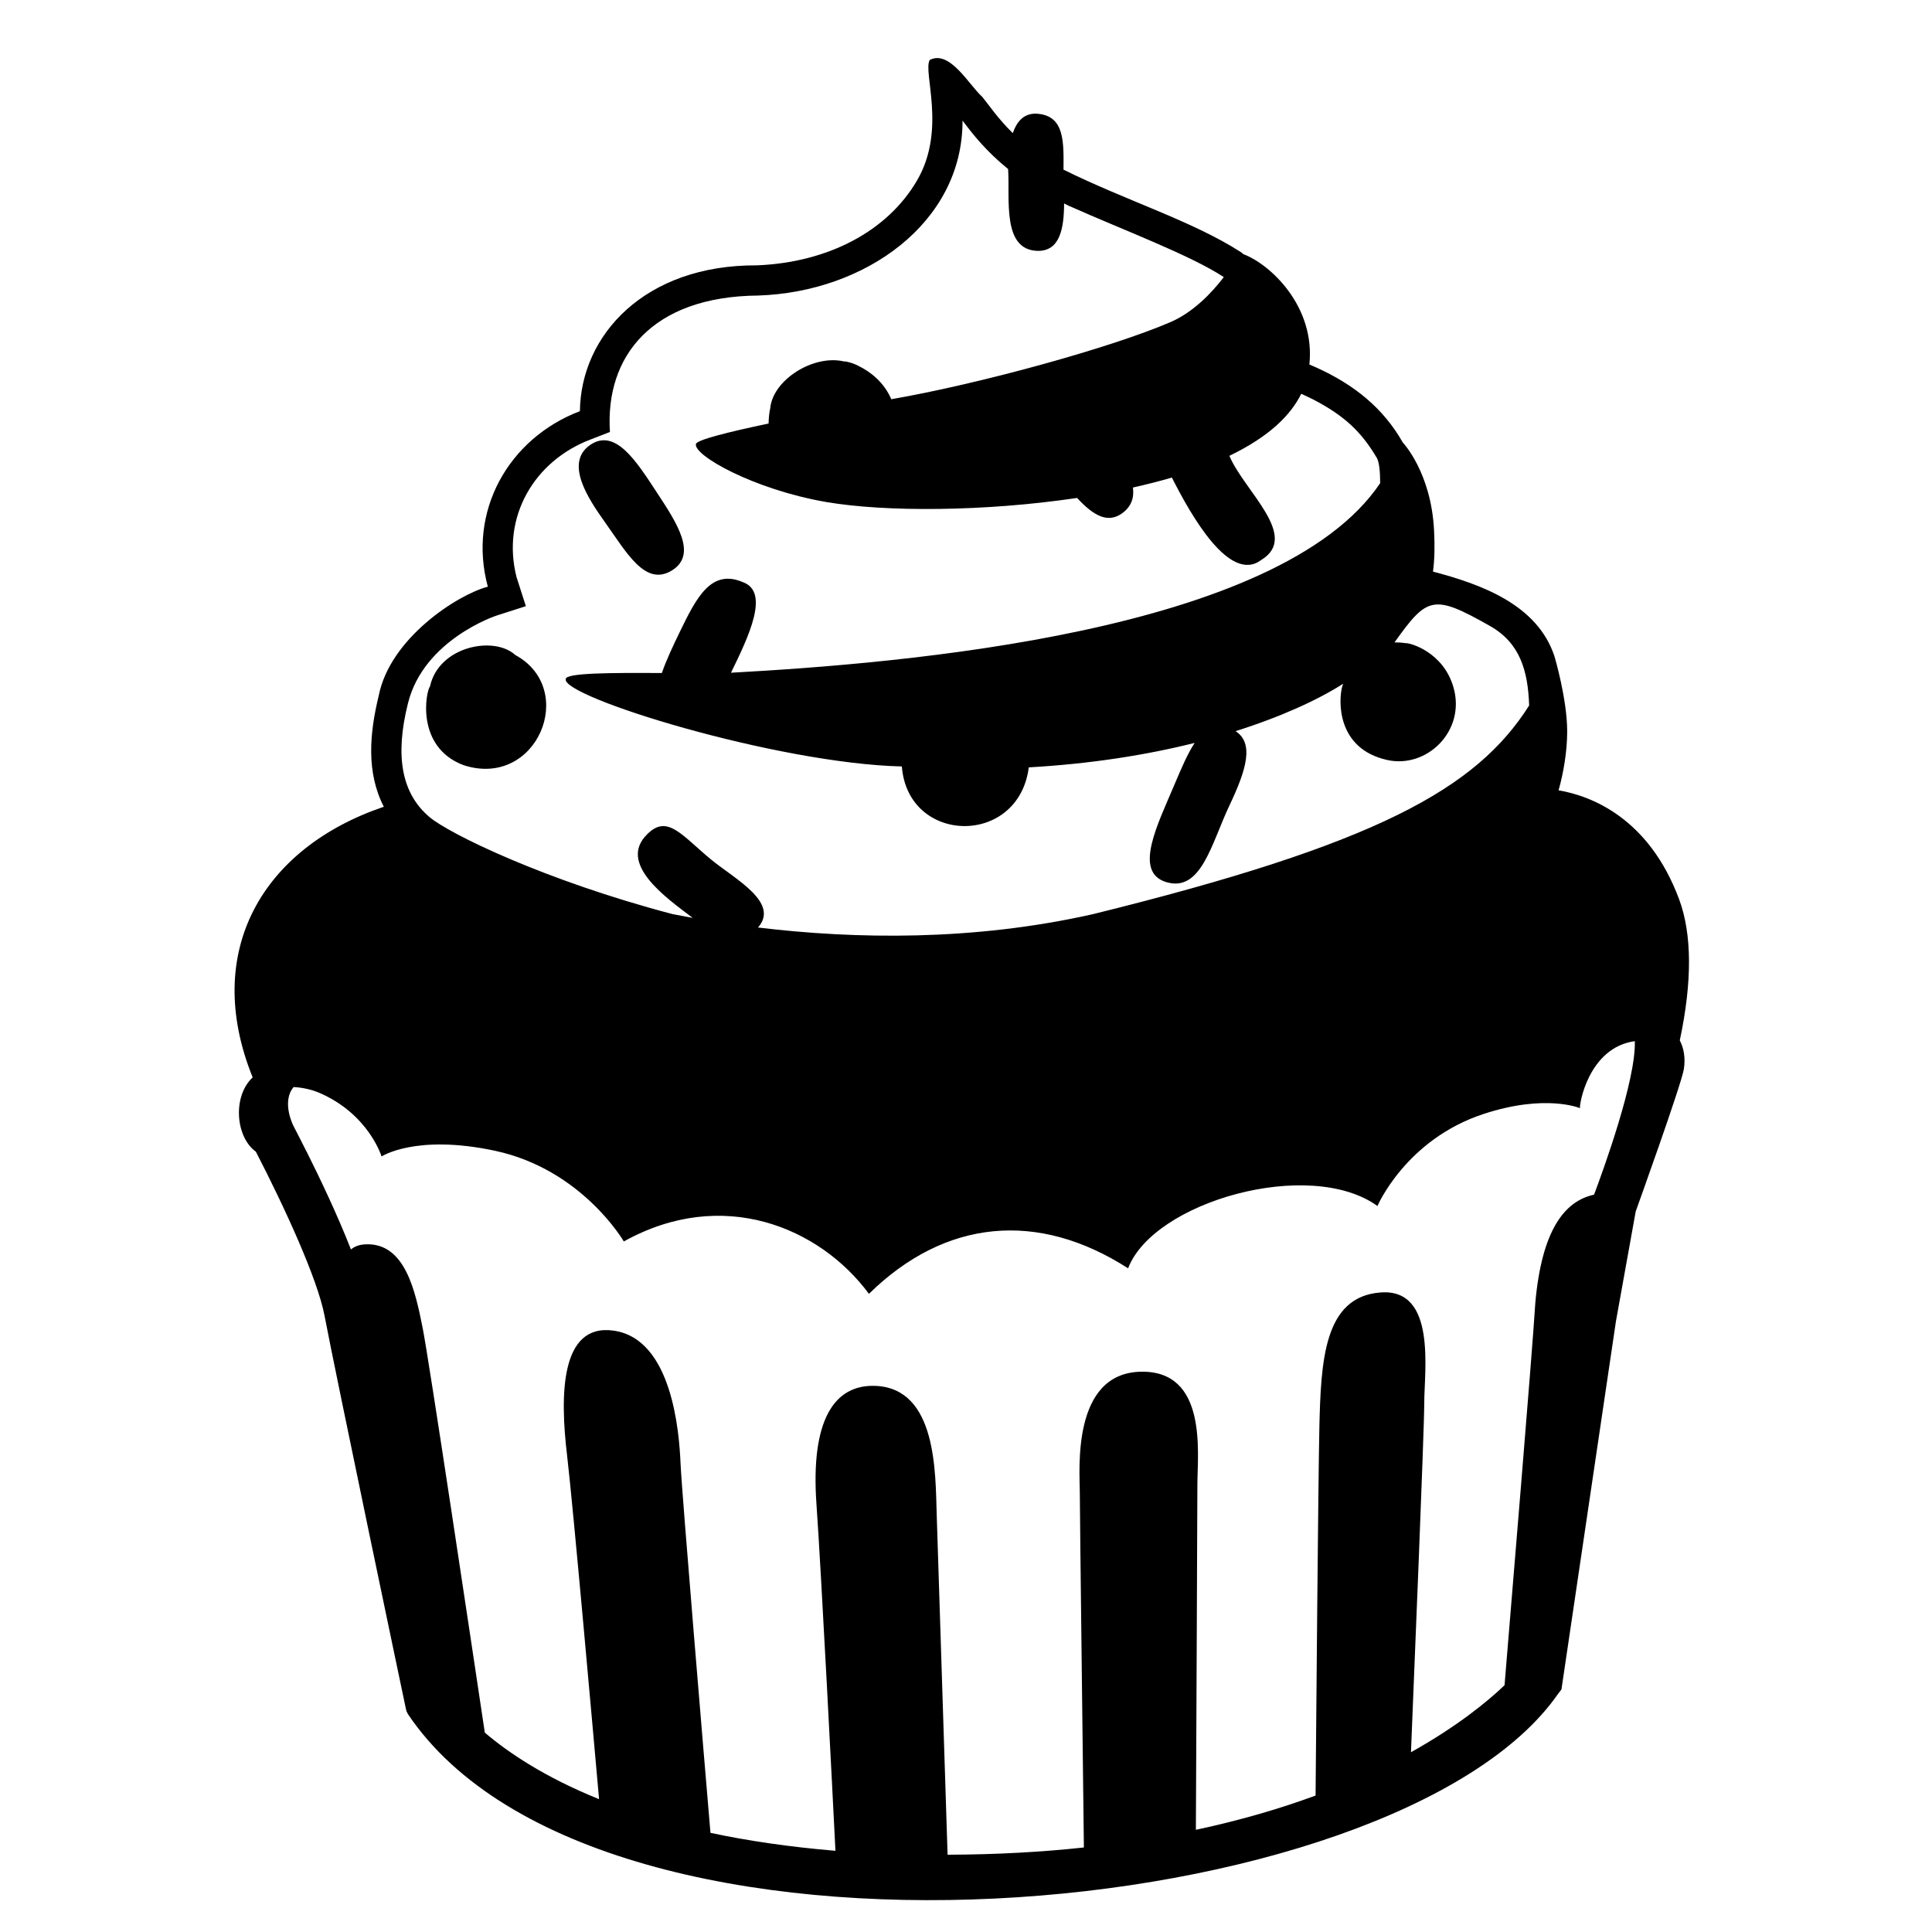 <svg viewBox="0 0 128 128" xmlns="http://www.w3.org/2000/svg">
  <g>
    <path d="M111.25,59.59c-2.02-5.44-5.88-6.87-7.99-7.23c0.33-1.17,0.57-2.6,0.57-3.9c0-2.15-0.84-4.97-0.84-4.97 c-1.13-3.44-4.86-4.78-8.05-5.62c0.11-0.83,0.12-1.72,0.07-2.73c-0.19-3.84-2.06-5.81-2.06-5.81c-0.01,0-0.01-0.01-0.01-0.01 c-1.28-2.26-3.2-3.83-5.75-4.98c-0.08-0.03-0.15-0.06-0.23-0.1c-0.07-0.03-0.15-0.06-0.21-0.09c0.4-3.86-2.59-6.64-4.37-7.31 c-0.06-0.05-0.12-0.11-0.19-0.15c-3.19-2.05-7.64-3.42-11.73-5.45c0.01-1.79,0.09-3.53-1.68-3.7c-0.9-0.09-1.4,0.47-1.68,1.28 c-1.02-1-1.6-1.89-2.02-2.4c-0.89-0.8-2.15-3.13-3.48-2.45c-0.48,0.79,1.13,4.6-0.84,7.98c-1.97,3.38-5.91,5.44-10.61,5.63 c-7.42-0.04-11.67,4.61-11.73,9.66c-4.74,1.81-7.45,6.64-6.1,11.63c-1.99,0.52-6.49,3.41-7.23,7.23c-0.61,2.49-0.83,5.08,0.34,7.35 c-8,2.71-12.08,9.55-8.69,17.93c-1.35,1.26-1.13,3.96,0.21,4.92c1.93,3.73,4.09,8.45,4.55,10.86c0.74,3.91,5.19,25.1,5.38,26 l0.05,0.21l0.1,0.2c12.78,18.97,65.49,14.05,76.19-1.34l0.23-0.3l3.61-24.39l1.31-7.28c0,0,3.03-8.41,3.19-9.43 c0.11-0.71,0.01-1.36-0.27-1.9C112.12,65.03,112.1,61.89,111.25,59.59z M27.03,46.59c1.05-4.22,5.84-5.8,5.88-5.81l1.93-0.62 l-0.62-1.93c-1.01-4,1.19-7.7,4.9-9.11l1.29-0.5c-0.33-5.01,2.78-8.98,9.82-9.04c7.11-0.23,13.56-4.84,13.54-11.59 c0.02,0.03,0.04,0.06,0.07,0.09c0.58,0.77,1.47,1.92,2.95,3.12c0.13,1.96-0.42,5.33,1.92,5.42c1.52,0.05,1.78-1.49,1.79-3.14 c0.15,0.07,0.28,0.15,0.44,0.21c3.4,1.52,7.95,3.22,10.14,4.67c-0.8,1.04-2.01,2.32-3.53,2.98c-3.97,1.71-12.68,4.1-18.5,5.11 c-0.5-1.17-1.44-1.85-2.16-2.2c-0.11-0.06-0.22-0.11-0.35-0.16c-0.32-0.11-0.55-0.16-0.61-0.14c-2.02-0.49-4.73,1.21-4.9,3.1 c-0.06,0.25-0.1,0.61-0.11,1.01c-2.71,0.57-4.73,1.08-4.81,1.35c-0.21,0.73,3.78,3.01,8.63,3.85c3.92,0.67,10.51,0.64,16.62-0.27 c1.09,1.18,2.03,1.7,2.98,1.02c0.61-0.44,0.81-1.02,0.72-1.71c0.89-0.2,1.76-0.42,2.58-0.66c1.26,2.49,3.82,7.04,5.92,5.46 c2.59-1.57-1.14-4.58-2.11-6.9c2.67-1.29,4.07-2.71,4.76-4.11c0.25,0.11,0.52,0.24,0.84,0.4c2,1.05,3.13,2.09,4.17,3.85 c0.15,0.27,0.22,0.87,0.22,1.67c-6.66,9.92-31.7,11.94-43.01,12.56c1.15-2.36,2.6-5.35,0.79-6c-2.1-0.9-3.07,1.01-4.16,3.25 c-0.47,0.97-0.92,1.92-1.21,2.77c-3.42-0.02-6.37-0.01-6.37,0.4c-0.28,1.18,13.97,5.59,22.27,5.79c0.4,5.18,7.73,5.33,8.41,0.06 c4.09-0.23,7.8-0.82,10.99-1.62c-0.47,0.71-0.89,1.7-1.36,2.81c-1.09,2.59-2.72,5.74-0.53,6.41c2.32,0.7,2.99-2.53,4.19-5.07 c1.14-2.39,1.64-4.13,0.41-4.93c3.01-0.95,5.43-2.06,7.13-3.14c-0.02,0.06-0.05,0.13-0.07,0.2c-0.24,0.9-0.38,4.1,2.98,4.85 c2.63,0.59,5.22-1.92,4.4-4.8c-0.67-2.36-2.9-2.98-3.2-2.94c-0.23-0.04-0.47-0.05-0.71-0.05c2.17-3.04,2.56-3.22,6.32-1.09 c2,1.13,2.52,2.97,2.6,5.27c-3.51,5.54-10.11,9.19-28.92,13.83c-7.92,1.78-15.7,1.66-22.17,0.88c1.45-1.65-1.51-3.2-3.08-4.48 c-1.98-1.63-2.92-3.05-4.26-1.7c-1.98,1.94,1.25,4.21,3.01,5.54c-0.46-0.08-0.9-0.17-1.34-0.25c-8.43-2.22-14.8-5.32-16.11-6.44 C26.61,52.56,26.15,50.1,27.03,46.59z M105.61,79.15c-1.98,0.43-3.46,2.38-3.89,7.15c-0.23,3.68-1.59,19.82-2.04,25.35 c-1.12,1.07-3.12,2.72-6.2,4.44c0.2-4.95,0.88-21.3,0.88-23.13c0-2.16,0.83-7.63-2.91-7.33c-3.73,0.29-3.94,4.5-4.04,9.01 c-0.08,3.85-0.21,19.8-0.25,24.32c-2.3,0.85-4.94,1.63-7.93,2.27c0.02-4.49,0.1-21.15,0.1-22.93c0.01-2.07,0.67-7.51-3.75-7.42 c-4.61,0.1-4.04,6.57-4.04,7.98c0,1.24,0.22,19.17,0.27,23.54c-2.77,0.3-5.78,0.47-9.03,0.48c-0.13-4.05-0.64-20.07-0.72-22.52 c-0.09-2.81,0.01-8.35-4.03-8.54c-2.81-0.13-4.32,2.35-3.94,7.79c0.33,4.71,1.07,19.21,1.26,23.01c-3.1-0.26-5.85-0.67-8.28-1.19 c-0.38-4.46-1.9-22.56-1.98-24.44c-0.09-2.15-0.57-8.27-4.42-8.83c-3.57-0.52-3.57,4.32-3.1,8.26c0.4,3.39,1.75,18.62,2.12,22.78 c-3.59-1.45-6.01-3.08-7.57-4.41C31.33,109.52,28.41,90,28,87.97c-0.47-2.34-1.13-5.63-3.75-5.53c-0.44,0.01-0.76,0.14-1,0.34 c-0.88-2.26-2.04-4.69-2.94-6.49c-0.01,0-0.01,0-0.01-0.01c-0.32-0.65-0.62-1.22-0.85-1.67c0,0-0.83-1.58,0-2.59 c0.61,0.03,1.24,0.18,1.7,0.38c3.28,1.41,4.13,4.22,4.13,4.22s2.25-1.5,7.51-0.38c5.78,1.24,8.54,6.01,8.54,6.01 c6.53-3.64,12.97-0.95,16.24,3.47c5.05-4.96,11.2-5.53,17.17-1.69c1.68-4.42,12.03-7.36,16.52-4.13c0,0,1.88-4.41,7.04-6.1 c4.12-1.35,6.38-0.38,6.38-0.38c-0.07-0.18,0.55-4.02,3.63-4.44C108.4,71.54,106.22,77.53,105.61,79.15z"/>
    <path d="M44.49,37.81c1.76-1.06,0.35-3.17-0.99-5.21c-1.34-2.04-2.75-4.29-4.43-3.1c-1.68,1.2-0.06,3.59,0.99,5.07 C41.51,36.6,42.73,38.86,44.49,37.81z"/>
    <path d="M30.7,50.69c4.87,1.6,7.62-5.03,3.43-7.3c-1.41-1.29-5.06-0.57-5.64,2.08C28.21,45.82,27.53,49.49,30.7,50.69z"/>
  </g>
</svg>